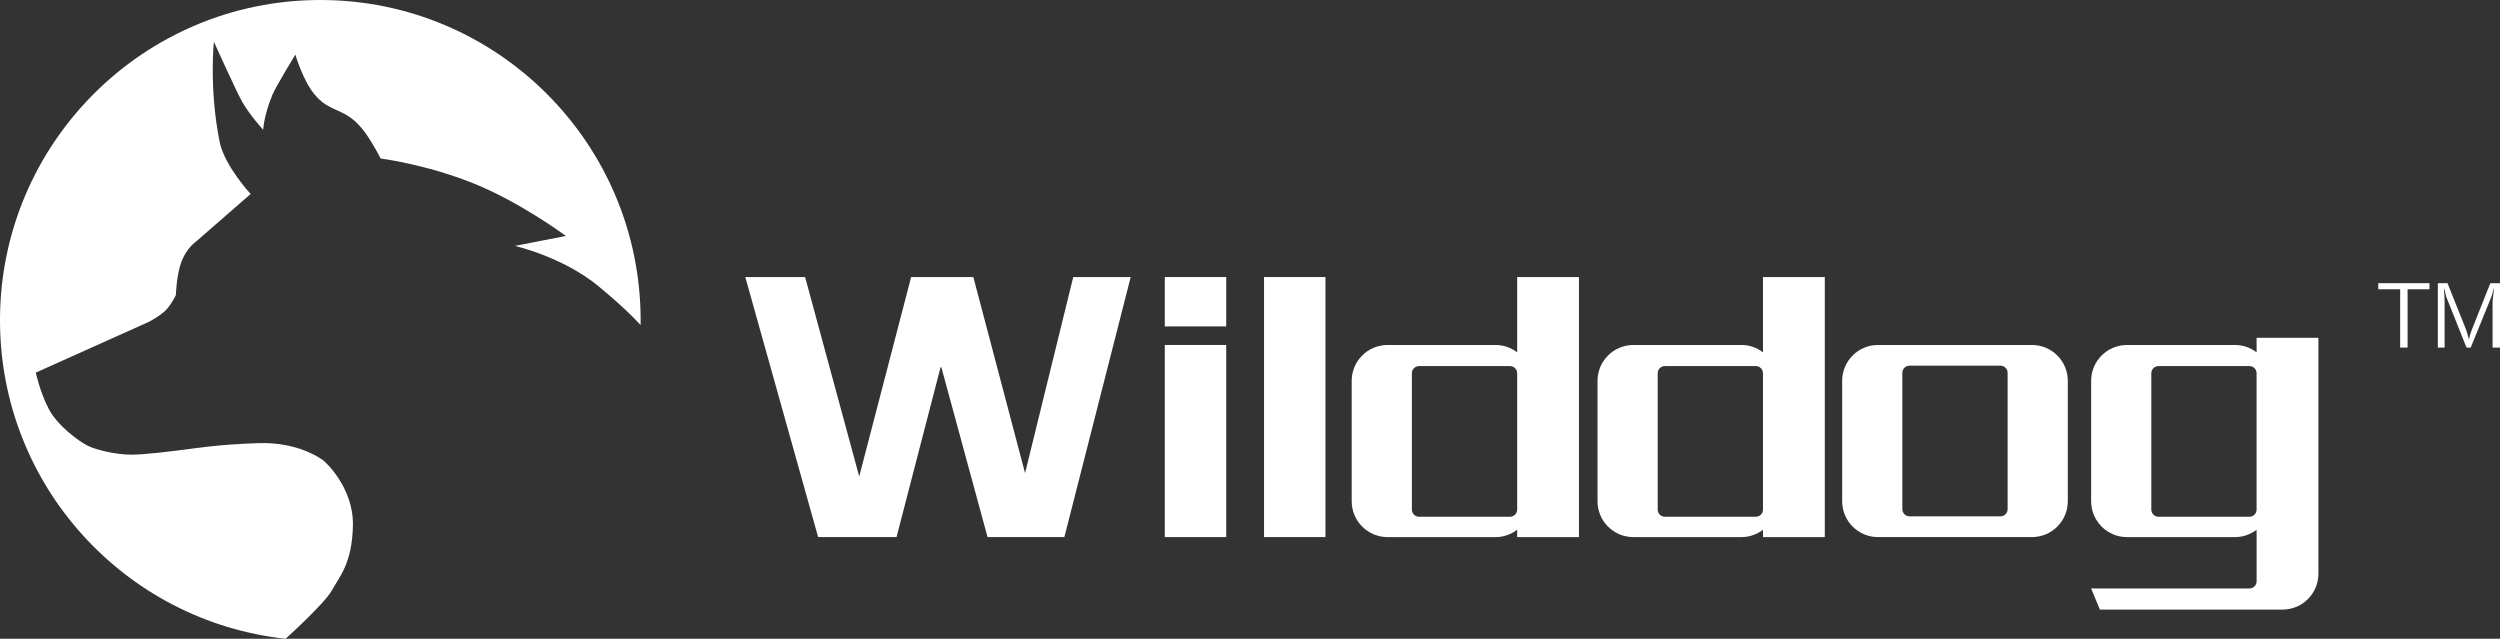 <?xml version="1.0" encoding="utf-8"?>
<!-- Generator: Adobe Illustrator 17.0.0, SVG Export Plug-In . SVG Version: 6.00 Build 0)  -->
<!DOCTYPE svg PUBLIC "-//W3C//DTD SVG 1.1//EN" "http://www.w3.org/Graphics/SVG/1.1/DTD/svg11.dtd">
<svg version="1.1" id="图层_1" xmlns="http://www.w3.org/2000/svg" xmlns:xlink="http://www.w3.org/1999/xlink" x="0px" y="0px"
	 width="195.697px" height="50px" viewBox="0 0 195.697 50" enable-background="new 0 0 195.697 50" xml:space="preserve">
<rect x="0" y="0" width="195.697" height="50" fill="#333333" stroke="none"/>
<g>
	<path fill="#FFFFFF" d="M25.984,46.205c0.575-1.047,1.601-2.115,1.642-5.112c0.041-2.997-2.258-5.05-2.423-5.132
		c-0.164-0.082-1.868-1.375-4.989-1.273c-3.12,0.103-4.824,0.39-5.81,0.513c-0.985,0.123-3.038,0.39-4.147,0.39
		c-1.109,0-2.689-0.349-3.387-0.698c-0.698-0.349-2.361-1.555-3.059-2.892c-0.698-1.337-1.006-2.836-1.006-2.836l8.828-3.962
		c0,0,1.047-0.534,1.478-1.067c0.431-0.534,0.657-1.047,0.657-1.047s0.041-1.601,0.452-2.648c0.411-1.047,1.109-1.519,1.109-1.519
		l4.291-3.736c0,0-2.045-2.207-2.423-4.065c-0.839-4.133-0.456-7.856-0.456-7.856s1.798,3.979,2.217,4.705
		c0.647,1.119,1.647,2.186,1.647,2.186s0.023-1.033,0.718-2.731c0.263-0.643,1.796-3.148,1.796-3.148s0.602,2.019,1.465,3.066
		c0.632,0.767,1.054,0.955,2.158,1.461c1.294,0.592,1.968,1.68,2.666,2.885c0.134,0.231,0.39,0.718,0.39,0.718
		s3.474,0.438,7.19,1.916c3.716,1.478,7.309,4.147,7.309,4.147l-3.987,0.78c0,0,3.778,0.862,6.574,3.182
		c2.342,1.942,3.239,2.991,3.26,3.016c0.002-0.125,0.005-0.249,0.005-0.374C50.147,11.226,38.921,0,25.074,0S0,11.226,0,25.073
		C0,38.003,9.787,48.645,22.356,50C22.385,49.974,25.412,47.247,25.984,46.205z"/>
	<g>
		<polygon fill="#FFFFFF" points="80.241,37.035 76.192,21.687 71.323,21.687 67.258,37.298 63.023,21.687 58.34,21.687 
			64.043,42.043 70.179,42.043 73.626,28.751 73.688,28.751 77.305,42.043 83.317,42.043 88.51,21.687 84.012,21.687 		"/>
		<rect x="91.179" y="21.687" fill="#FFFFFF" width="4.807" height="3.864"/>
		<rect x="91.179" y="27.004" fill="#FFFFFF" width="4.807" height="15.039"/>
		<rect x="98.948" y="21.687" fill="#FFFFFF" width="4.807" height="20.355"/>
		<path fill="#FFFFFF" d="M118.762,27.579c-0.47-0.356-1.05-0.574-1.685-0.574h-8.46c-1.551,0-2.808,1.257-2.808,2.808v9.423
			c0,1.551,1.257,2.808,2.808,2.808h8.46c0.635,0,1.214-0.219,1.685-0.574v0.574h4.838V21.687h-4.838V27.579z M118.2,40.451h-7.118
			c-0.31,0-0.562-0.251-0.562-0.561V29.218c0-0.31,0.252-0.562,0.562-0.562h7.118c0.31,0,0.562,0.251,0.562,0.562V39.89
			C118.762,40.2,118.511,40.451,118.2,40.451z"/>
		<path fill="#FFFFFF" d="M138.005,27.579c-0.47-0.356-1.05-0.574-1.685-0.574h-8.46c-1.551,0-2.808,1.257-2.808,2.808v9.423
			c0,1.551,1.257,2.808,2.808,2.808h8.46c0.635,0,1.214-0.219,1.685-0.574v0.574h4.838V21.687h-4.838V27.579z M137.443,40.451
			h-7.119c-0.31,0-0.561-0.251-0.561-0.561V29.218c0-0.31,0.251-0.562,0.561-0.562h7.119c0.31,0,0.561,0.251,0.561,0.562V39.89
			C138.005,40.2,137.753,40.451,137.443,40.451z"/>
		<path fill="#FFFFFF" d="M176.644,26.443v1.136c-0.47-0.355-1.049-0.574-1.684-0.574h-8.46c-1.551,0-2.808,1.257-2.808,2.808v9.423
			c0,1.551,1.257,2.808,2.808,2.808h8.46c0.635,0,1.214-0.219,1.684-0.574v0.574v3.46c0,0.31-0.251,0.561-0.561,0.561h-12.391
			l0.684,1.652h14.298c1.551,0,2.808-1.257,2.808-2.808v-2.865v-1.733V26.443H176.644z M176.082,40.451h-7.118
			c-0.31,0-0.561-0.251-0.561-0.561V29.218c0-0.31,0.251-0.562,0.561-0.562h7.118c0.31,0,0.561,0.251,0.561,0.562v10.436v0.236
			C176.644,40.2,176.392,40.451,176.082,40.451z"/>
		<path fill="#FFFFFF" d="M159.058,27.004H147.01c-1.551,0-2.808,1.257-2.808,2.808v9.423c0,1.551,1.257,2.808,2.808,2.808h12.048
			c1.551,0,2.808-1.257,2.808-2.808v-9.423C161.865,28.261,160.609,27.004,159.058,27.004z M157.154,39.859
			c0,0.31-0.251,0.561-0.561,0.561h-7.118c-0.31,0-0.562-0.251-0.562-0.561V29.188c0-0.31,0.251-0.562,0.562-0.562h7.118
			c0.31,0,0.561,0.251,0.561,0.562V39.859z"/>
	</g>
	<g>
		<path fill="#FFFFFF" d="M190.176,22.165v0.479h-1.714v4.563h-0.58v-4.563h-1.714v-0.479H190.176z"/>
		<path fill="#FFFFFF" d="M195.117,23.653c0-0.084,0.025-0.336,0.076-0.756c0.016-0.134,0.025-0.227,0.025-0.278l-0.025-0.025
			c-0.05,0.269-0.11,0.488-0.177,0.656l-1.613,3.958h-0.328l-1.588-3.983c-0.067-0.268-0.117-0.479-0.151-0.63l-0.025,0.025
			c0.034,0.438,0.05,0.791,0.05,1.059v3.529h-0.53v-5.042h0.756l1.462,3.655c0.067,0.202,0.135,0.438,0.202,0.706h0.025
			c0.051-0.235,0.117-0.462,0.202-0.681l1.462-3.68h0.756v5.042h-0.58V23.653z"/>
	</g>
</g>
</svg>
